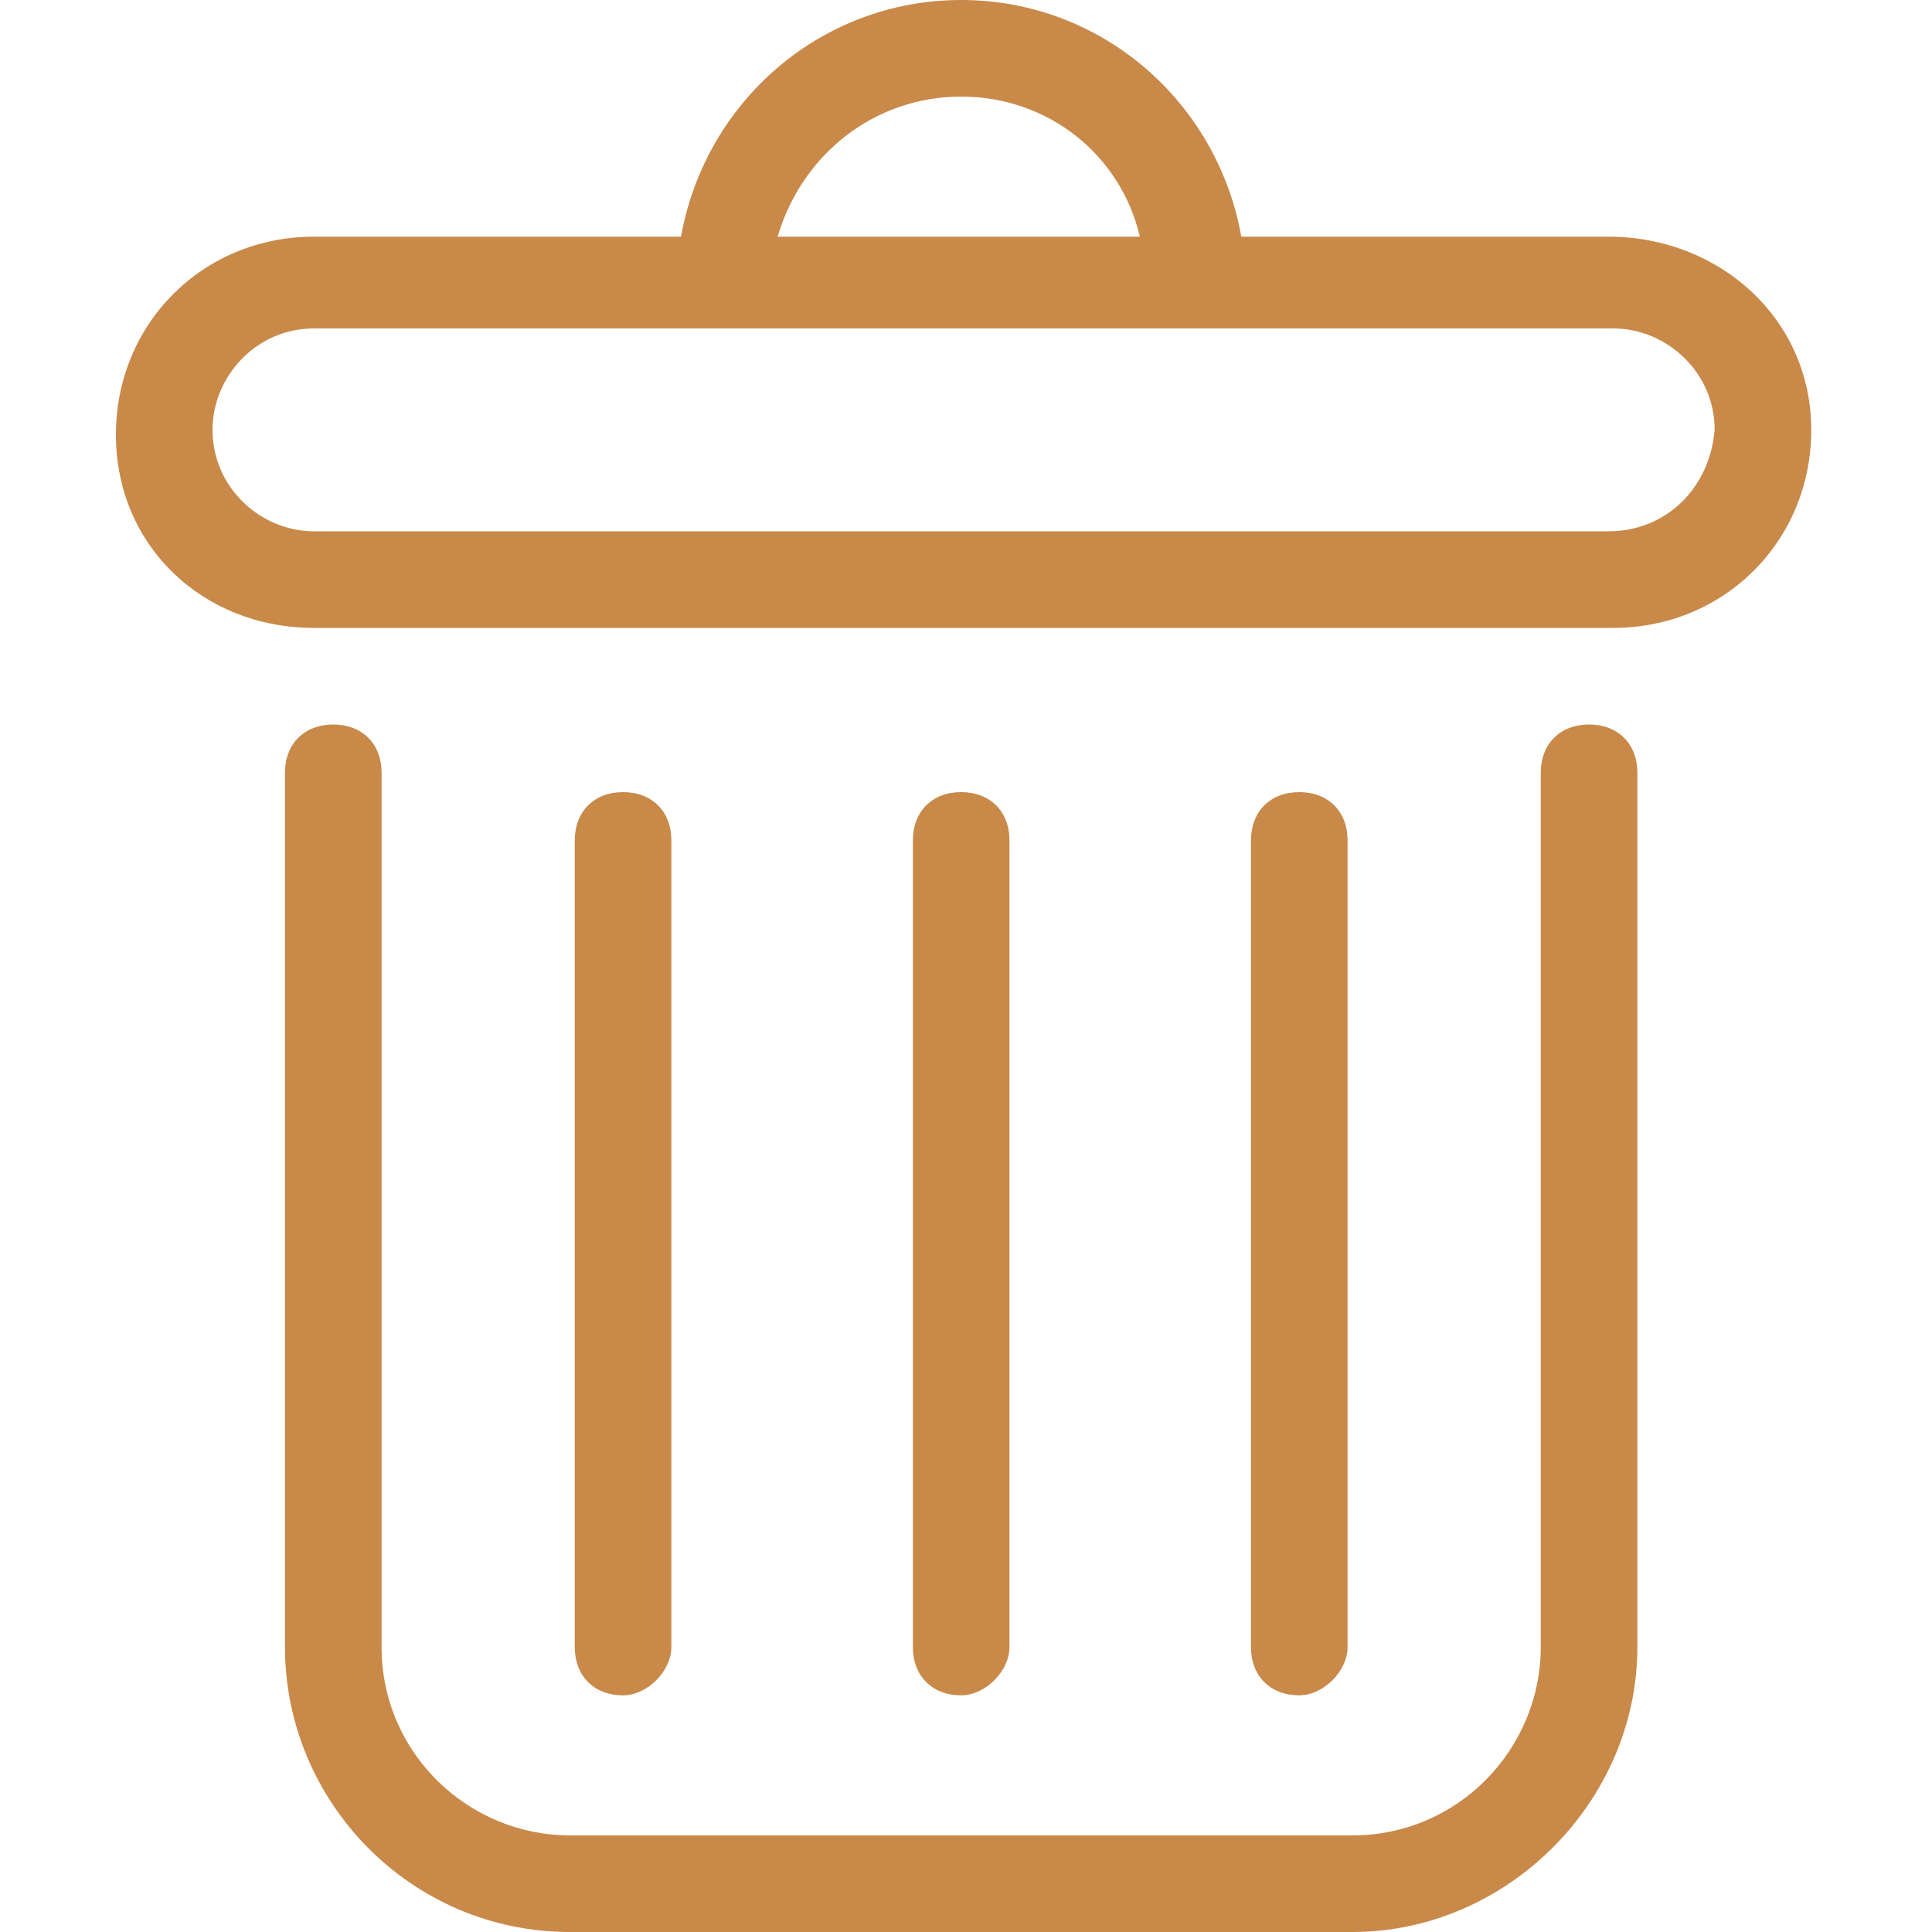 <svg width="40" height="40" viewBox="0 0 40 40" fill="none" xmlns="http://www.w3.org/2000/svg">
<path d="M28 40H11.8C8.5 40 5.9 37.3 5.9 34.1V16C5.9 15.4 6.3 15 6.9 15C7.5 15 7.9 15.4 7.9 16V34.1C7.9 36.3 9.7 38 11.8 38H28C30.2 38 31.9 36.2 31.9 34.1V16C31.9 15.4 32.3 15 32.9 15C33.5 15 33.9 15.4 33.9 16V34.1C33.9 37.3 31.2 40 28 40Z" fill="#C98949"/>
<path d="M33.3 4.9H25.7C25.2 2.1 22.8 0 19.9 0C17 0 14.6 2.1 14.1 4.9H6.5C4.2 4.9 2.4 6.7 2.4 9C2.4 11.3 4.2 13 6.5 13H33.4C35.7 13 37.5 11.2 37.5 8.9C37.5 6.6 35.6 4.9 33.3 4.9ZM19.9 2C21.7 2 23.2 3.2 23.6 4.9H16.1C16.6 3.2 18.1 2 19.9 2ZM33.3 11H6.5C5.4 11 4.4 10.1 4.4 8.9C4.4 7.8 5.3 6.8 6.5 6.8H33.4C34.5 6.8 35.5 7.7 35.5 8.9C35.4 10.1 34.5 11 33.3 11Z" fill="#C98949"/>
<path d="M12.9 35.1C12.3 35.1 11.9 34.7 11.9 34.1V17.4C11.9 16.8 12.3 16.4 12.9 16.4C13.5 16.4 13.9 16.8 13.9 17.4V34.1C13.9 34.6 13.4 35.1 12.9 35.1Z" fill="#C98949"/>
<path d="M26.9 35.1C26.3 35.1 25.9 34.7 25.9 34.1V17.4C25.9 16.8 26.3 16.4 26.9 16.4C27.5 16.4 27.9 16.8 27.9 17.4V34.1C27.9 34.6 27.4 35.1 26.9 35.1Z" fill="#C98949"/>
<path d="M19.9 35.1C19.3 35.1 18.9 34.7 18.9 34.1V17.4C18.9 16.8 19.3 16.4 19.9 16.4C20.5 16.4 20.9 16.8 20.9 17.4V34.1C20.9 34.6 20.4 35.1 19.9 35.1Z" fill="#C98949"/>
</svg>
